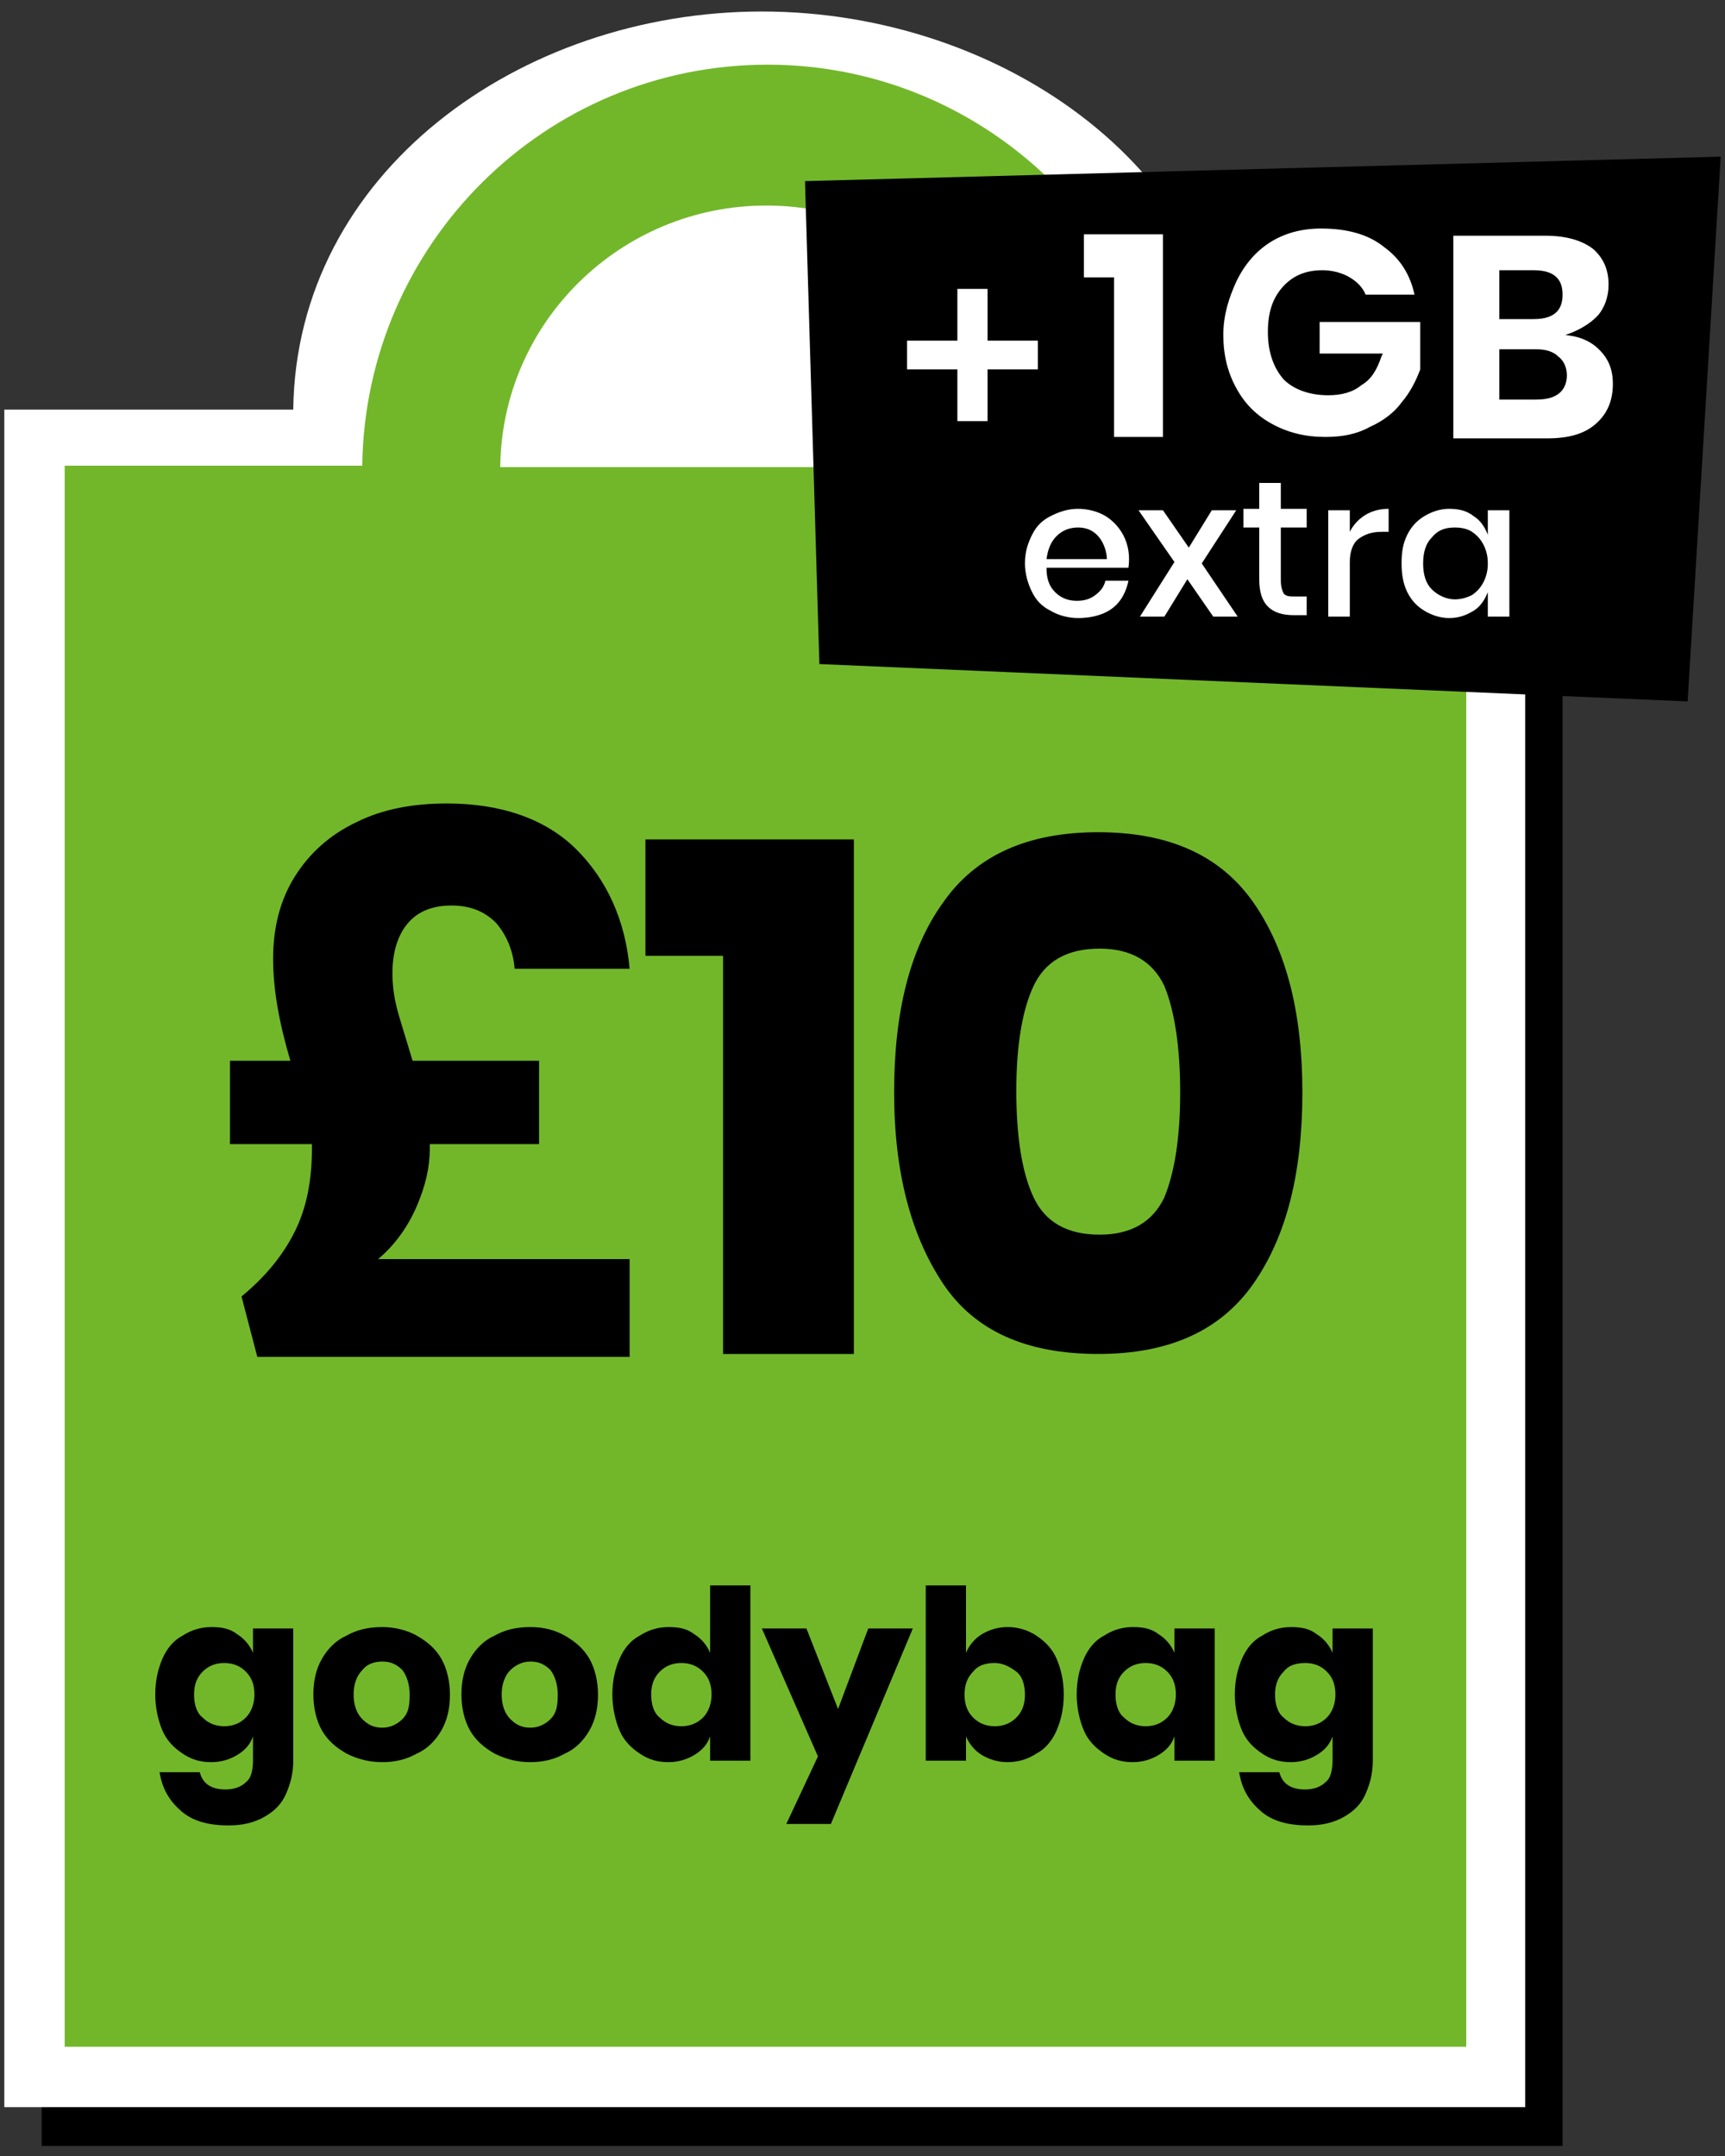 <svg version="1.1" id="Layer_1" xmlns="http://www.w3.org/2000/svg" x="0" y="0" viewBox="0 0 120 150" xml:space="preserve"><rect x="0" y="0" width="120" height="150" fill="#333333" stroke="none"/><style>.st0{fill:#fff}</style><path d="M88.6 31.2c-.2-16.6-16.2-27.7-33-27.7S23.3 14.6 23 31.2H2.9v118.1h105.8V31.2H88.6z"/><path class="st0" d="M86 28.5C85.8 12 69.8.8 53 .8S20.6 12 20.4 28.5H.3v118.1h105.8V28.5H86z"/><path d="M81.6 32.4C81.4 17.1 68.9 4.5 53.4 4.5S25.4 17 25.2 32.4H4.5v110H102v-110H81.6zM53.3 14.3c10.2 0 18.4 8.1 18.5 18.2h-37c.1-10.1 8.4-18.2 18.5-18.2z" fill="#72b72a"/><path d="M16.5 113.7c.5.3.9.8 1.1 1.3v-1.7h2.8v9.2c0 .9-.2 1.6-.5 2.3-.3.7-.8 1.2-1.5 1.6s-1.5.6-2.5.6c-1.4 0-2.5-.3-3.3-1s-1.3-1.5-1.5-2.7h2.8c.1.4.3.7.6.9.3.2.7.3 1.2.3.6 0 1.1-.2 1.4-.5.4-.3.5-.9.5-1.6v-1.6c-.2.6-.6 1-1.1 1.3s-1.1.5-1.8.5c-.8 0-1.4-.2-2-.6s-1.1-.9-1.4-1.6c-.3-.7-.5-1.6-.5-2.5 0-1 .2-1.8.5-2.5s.8-1.3 1.4-1.6c.6-.4 1.3-.6 2-.6s1.3.1 1.8.5zm-2.4 2.6c-.4.4-.6.9-.6 1.6s.2 1.3.6 1.6c.4.4.9.6 1.5.6s1.1-.2 1.5-.6.6-1 .6-1.6c0-.7-.2-1.2-.6-1.6-.4-.4-.9-.6-1.5-.6s-1.1.2-1.5.6zM29 113.8c.7.4 1.3.9 1.7 1.6s.6 1.6.6 2.5c0 1-.2 1.8-.6 2.5-.4.7-1 1.3-1.7 1.6-.7.4-1.5.6-2.4.6s-1.7-.2-2.5-.6c-.7-.4-1.3-.9-1.7-1.6s-.6-1.6-.6-2.5c0-1 .2-1.8.6-2.5s1-1.3 1.7-1.6c.7-.4 1.5-.6 2.5-.6.8 0 1.7.2 2.4.6zm-3.8 2.4c-.4.4-.6 1-.6 1.7s.2 1.3.6 1.7c.4.4.8.6 1.4.6.5 0 1-.2 1.4-.6s.5-.9.5-1.7c0-.7-.2-1.3-.5-1.7-.4-.4-.8-.6-1.4-.6s-1.1.2-1.4.6zM39.3 113.8c.7.4 1.3.9 1.7 1.6s.6 1.6.6 2.5c0 1-.2 1.8-.6 2.5s-1 1.3-1.7 1.6c-.7.4-1.5.6-2.4.6s-1.7-.2-2.5-.6c-.7-.4-1.3-.9-1.7-1.6s-.6-1.6-.6-2.5c0-1 .2-1.8.6-2.5.4-.7 1-1.3 1.7-1.6.7-.4 1.5-.6 2.5-.6.9 0 1.7.2 2.4.6zm-3.8 2.4c-.4.4-.6 1-.6 1.7s.2 1.3.6 1.7c.4.4.8.6 1.4.6.5 0 1-.2 1.4-.6s.5-.9.5-1.7c0-.7-.2-1.3-.5-1.7-.4-.4-.8-.6-1.4-.6-.5 0-1 .2-1.4.6zM48.3 113.7c.5.3.9.8 1.1 1.3v-4.7h2.8v12.2h-2.8v-1.7c-.2.6-.6 1-1.1 1.3s-1.1.5-1.8.5c-.8 0-1.4-.2-2-.6s-1.1-.9-1.4-1.6-.5-1.6-.5-2.5c0-1 .2-1.8.5-2.5s.8-1.3 1.4-1.6c.6-.4 1.3-.6 2-.6s1.3.1 1.8.5zm-2.4 2.6c-.4.4-.6.9-.6 1.6s.2 1.3.6 1.6c.4.4.9.6 1.5.6s1.1-.2 1.5-.6.6-1 .6-1.6c0-.7-.2-1.2-.6-1.6s-.9-.6-1.5-.6-1.1.2-1.5.6zM56.1 113.3l2.2 5.6 2.1-5.6h3.1l-5.7 13.6h-3.1l2.2-4.7-3.9-8.9h3.1zM72.1 113.8c.6.4 1.1.9 1.4 1.6s.5 1.5.5 2.5-.2 1.8-.5 2.5-.8 1.3-1.4 1.6c-.6.4-1.3.6-2 .6s-1.3-.2-1.8-.5-.9-.8-1.1-1.3v1.7h-2.8v-12.2h2.8v4.7c.2-.5.6-1 1.1-1.3s1.1-.5 1.8-.5 1.4.2 2 .6zm-4.4 2.5c-.4.4-.6.9-.6 1.6s.2 1.2.6 1.6.9.6 1.5.6 1.1-.2 1.5-.6.6-.9.6-1.6-.2-1.3-.6-1.6-.9-.6-1.5-.6c-.7 0-1.2.2-1.5.6zM80.6 113.7c.5.3.9.8 1.1 1.3v-1.7h2.8v9.2h-2.8v-1.7c-.2.6-.6 1-1.1 1.3s-1.1.5-1.8.5c-.8 0-1.4-.2-2-.6s-1.1-.9-1.4-1.6-.5-1.6-.5-2.5c0-1 .2-1.8.5-2.5s.8-1.3 1.4-1.6c.6-.4 1.3-.6 2-.6s1.3.1 1.8.5zm-2.4 2.6c-.4.4-.6.9-.6 1.6s.2 1.3.6 1.6c.4.4.9.6 1.5.6s1.1-.2 1.5-.6.6-1 .6-1.6c0-.7-.2-1.2-.6-1.6s-.9-.6-1.5-.6-1.1.2-1.5.6zM91.6 113.7c.5.3.9.8 1.1 1.3v-1.7h2.8v9.2c0 .9-.2 1.6-.5 2.3s-.8 1.2-1.5 1.6-1.5.6-2.5.6c-1.4 0-2.5-.3-3.3-1s-1.3-1.5-1.5-2.7H89c.1.4.3.7.6.9.3.2.7.3 1.2.3.6 0 1.1-.2 1.4-.5.4-.3.5-.9.5-1.6v-1.6c-.2.6-.6 1-1.1 1.3s-1.1.5-1.8.5c-.8 0-1.4-.2-2-.6s-1.1-.9-1.4-1.6-.5-1.6-.5-2.5c0-1 .2-1.8.5-2.5s.8-1.3 1.4-1.6c.6-.4 1.3-.6 2-.6s1.3.1 1.8.5zm-2.3 2.6c-.4.4-.6.9-.6 1.6s.2 1.3.6 1.6c.4.4.9.6 1.5.6s1.1-.2 1.5-.6.6-1 .6-1.6c0-.7-.2-1.2-.6-1.6s-.9-.6-1.5-.6c-.7 0-1.2.2-1.5.6z"/><g><path d="M29 83.9c-.6 1.4-1.5 2.7-2.7 3.7h17.5v6.8H17.9l-1.1-4.2c1.7-1.4 2.9-2.9 3.7-4.5s1.2-3.5 1.2-5.8v-.3H16v-5.8h4.2c-.8-2.7-1.2-5-1.2-7.1 0-2.2.5-4.1 1.5-5.7 1-1.6 2.4-2.9 4.3-3.8 1.8-.9 3.9-1.3 6.3-1.3 3.8 0 6.9 1.1 9 3.2s3.4 4.9 3.7 8.3h-8c-.1-1.3-.6-2.4-1.3-3.2-.8-.8-1.8-1.2-3.1-1.2s-2.3.4-3 1.2c-.7.8-1.1 2-1.1 3.5 0 .8.1 1.6.3 2.4s.6 2 1.1 3.7h8.8v5.8h-7.6v.3c0 1.3-.3 2.6-.9 4zM44.9 66.5v-8.1h14.5v35.8h-9.1V66.5h-5.4zM62.2 76c0-5.6 1.1-10 3.4-13.2 2.3-3.3 5.9-4.9 10.8-4.9s8.5 1.6 10.8 4.9c2.3 3.3 3.4 7.7 3.4 13.2 0 5.6-1.1 10-3.4 13.3s-5.9 4.9-10.8 4.9c-5 0-8.6-1.6-10.8-4.9-2.2-3.3-3.4-7.7-3.4-13.3zm19.9 0c0-3.2-.4-5.7-1.1-7.4-.8-1.7-2.3-2.6-4.5-2.6-2.3 0-3.8.9-4.6 2.6-.8 1.7-1.2 4.2-1.2 7.3 0 3.2.4 5.7 1.2 7.4.8 1.7 2.3 2.6 4.6 2.6 2.2 0 3.7-.9 4.5-2.6.7-1.7 1.1-4.1 1.1-7.3z"/></g><g><path d="M56 12.6l63.7-1.7-2.3 37.9L57 46.2z"/><path class="st0" d="M72.2 25.7h-3.5v3.6h-2.1v-3.6h-3.5v-2h3.5v-3.6h2.1v3.6h3.5v2zM80.9 30.4V16.3h-5.5v3h2.1v11.1zM86 19.6c-.5 1.1-.9 2.3-.9 3.7s.3 2.6.9 3.7 1.4 1.9 2.5 2.5 2.3.9 3.7.9c1.2 0 2.2-.2 3.1-.7.9-.4 1.7-1 2.2-1.7.6-.7 1-1.5 1.3-2.3v-3.3h-7v2.2h4.4l-.1.2c-.3.9-.7 1.6-1.4 2-.6.5-1.4.7-2.3.7-1.3 0-2.4-.4-3.1-1.1-.7-.8-1.1-1.9-1.1-3.3 0-1.3.3-2.3 1-3.1.7-.8 1.6-1.2 2.8-1.2.7 0 1.4.2 1.9.5s.9.7 1.1 1.2h3.4c-.3-1.4-1-2.5-2.1-3.3-1.1-.9-2.6-1.3-4.4-1.3-2.8 0-4.8 1.4-5.9 3.7zM110.8 17.3c-.8-.6-1.9-.9-3.3-.9h-6.4v14.1h6.5c1.5 0 2.6-.3 3.4-1 .8-.7 1.2-1.6 1.2-2.8 0-.8-.2-1.5-.7-2.1s-1.1-1-2-1.2l-.6-.1s1.4-.4 2.3-1.4c.4-.5.7-1.2.7-2.1 0-1.1-.4-1.9-1.1-2.5zm-6.5 1.5h2.4c1.7 0 2 .9 2 1.7s-.3 1.7-2 1.7h-2.4v-3.4zm4.7 7.3c0 .8-.4 1.7-2.1 1.7h-2.6v-3.5h2.6c.7 0 1.2.2 1.5.5.4.3.6.8.6 1.3z"/><g><path class="st0" d="M78.5 39.5h-5.7c0 .8.2 1.3.6 1.7s.9.6 1.5.6c.5 0 .9-.1 1.3-.4.4-.3.6-.6.7-1h1.6c-.1.5-.3 1-.6 1.4-.3.4-.7.7-1.2.9s-1.1.3-1.7.3c-.7 0-1.4-.2-1.9-.5-.6-.3-1-.7-1.3-1.3s-.5-1.3-.5-2c0-.8.2-1.4.5-2s.7-1 1.3-1.3c.6-.3 1.2-.5 1.9-.5s1.4.2 1.9.5 1.9 1.4 1.6 3.6zM75 36.7c-.6 0-1.1.2-1.5.6-.4.4-.6.9-.7 1.6H77c0-.6-.4-2.2-2-2.2zM84.4 42.9l-1.8-2.6-1.6 2.6h-1.7l2.4-3.8-2.5-3.6h1.7l1.8 2.6 1.6-2.6H86l-2.4 3.7 2.5 3.7h-1.7zM90.9 41.5v1.3H90c-.8 0-1.4-.2-1.8-.6-.4-.4-.6-1-.6-1.9v-3.6h-1.1v-1.3h1.1v-1.8h1.5v1.8h1.8v1.3h-1.8v3.7c0 .4.1.7.2.9.2.2.4.2.8.2h.8zM96.6 35.4V37h-.5c-.7 0-1.2.2-1.6.5s-.6.9-.6 1.6v3.8h-1.5v-7.4h1.5V37c.3-.6 1.1-1.6 2.7-1.6zM102.5 35.9c.5.3.8.8 1 1.3v-1.7h1.5v7.4h-1.5v-1.7c-.2.5-.5 1-1 1.3s-1 .5-1.7.5c-.6 0-1.2-.2-1.7-.5s-.9-.7-1.2-1.3c-.3-.6-.4-1.3-.4-2 0-.8.1-1.4.4-2s.7-1 1.2-1.3 1.1-.5 1.7-.5 1.2.1 1.7.5zm-2.9 1.5c-.4.4-.6 1-.6 1.8s.2 1.4.6 1.8c.4.4 1 .7 1.6.7.4 0 .8-.1 1.2-.3.3-.2.6-.5.8-.9.2-.4.3-.8.3-1.3s-.1-.9-.3-1.3c-.2-.4-.5-.7-.8-.9s-.7-.3-1.2-.3c-.7 0-1.2.2-1.6.7z"/></g></g></svg>